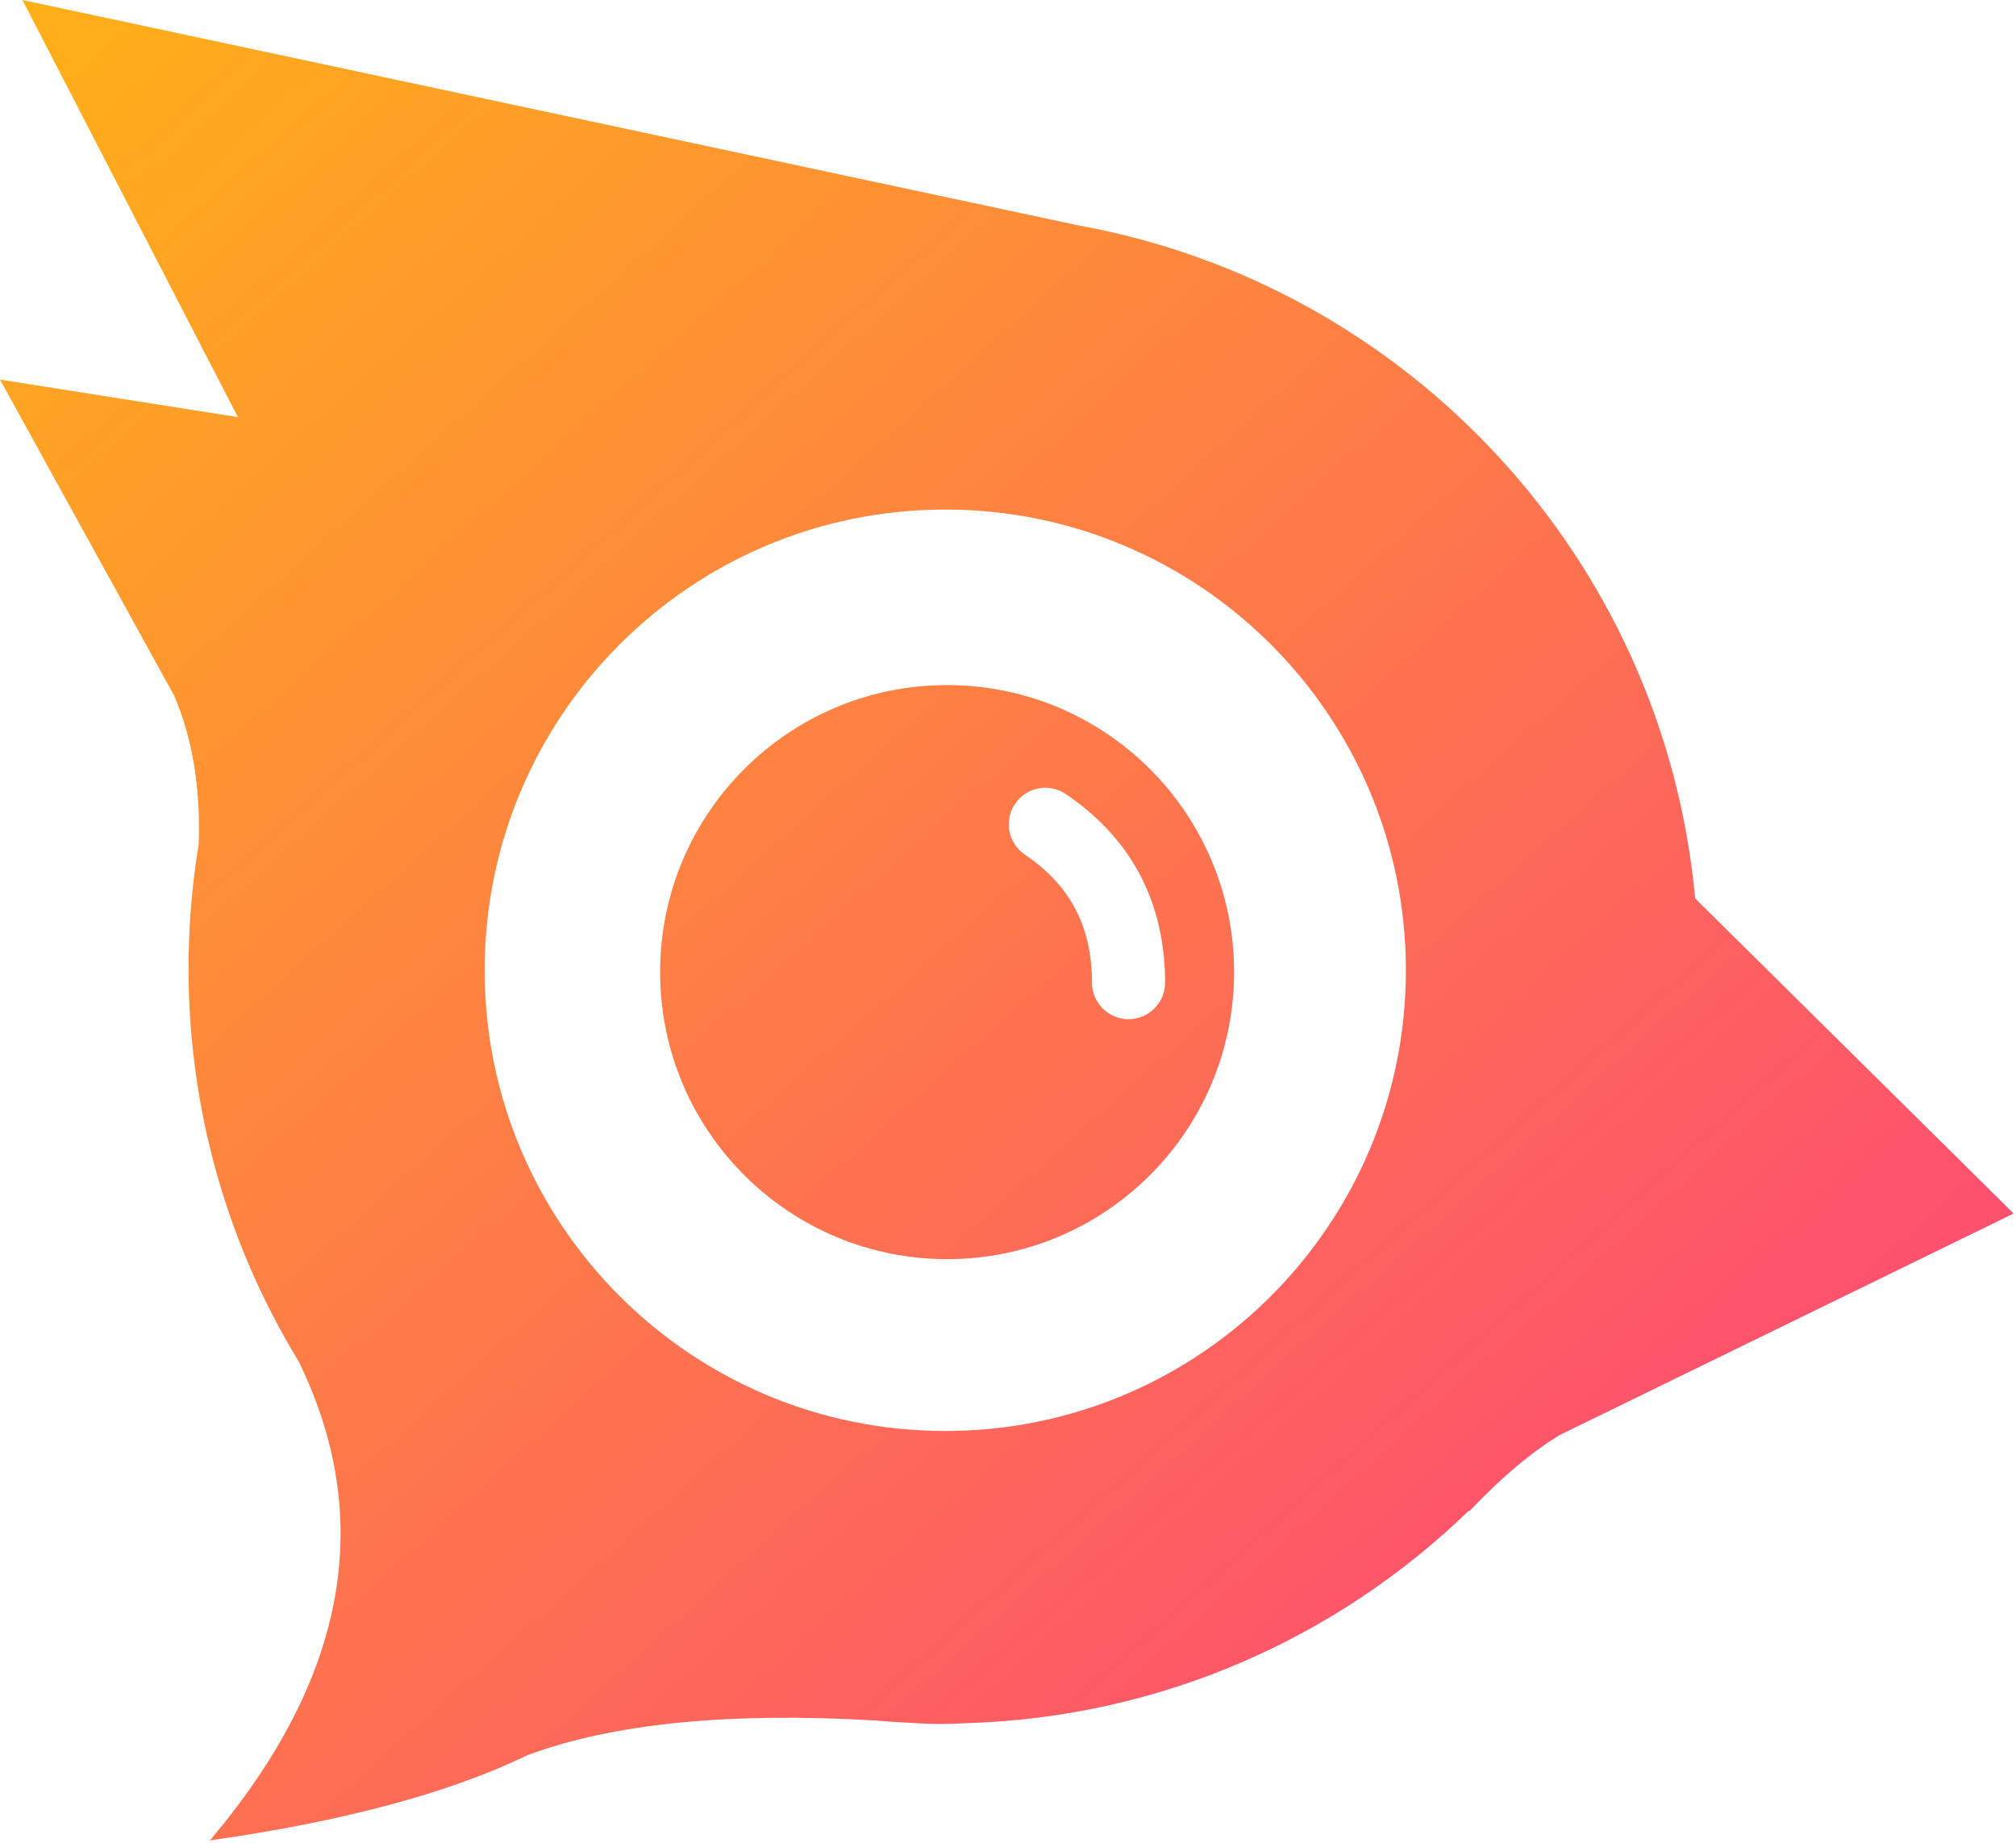 <?xml version="1.0" encoding="UTF-8"?>
<svg width="733px" height="670px" viewBox="0 0 733 670" version="1.1" xmlns="http://www.w3.org/2000/svg"
>
    <!-- Generator: Sketch 51 (57462) - http://www.bohemiancoding.com/sketch -->
    <title>Combined Shape</title>
    <desc>Created with Sketch.</desc>
    <defs>
        <linearGradient x1="0%" y1="0%" x2="100%" y2="100%" id="linearGradient-1">
            <stop stop-color="#FFB117" offset="0%"></stop>
            <stop stop-color="#FC3C81" offset="100%"></stop>
        </linearGradient>
    </defs>
    <g id="Page-1" stroke="none" stroke-width="1" fill="none" fill-rule="evenodd">
        <g id="emu_1" transform="translate(-144, -169)">
            <g id="EMU1" transform="translate(144, 169)" fill="url(#linearGradient-1)">
                <path
                    d="M534.114,549.087 C486.379,595.389 421.873,624.497 350.584,626.424 C344.033,626.829 337.225,626.764 330.158,626.23 C326.188,626.046 322.241,625.779 318.317,625.429 C265.152,622.312 223.029,626.491 191.95,637.968 C163.27,651.836 124.62,662.2 76,669.06 C76.451,668.738 76.903,668.416 77.355,668.094 C77.212,668.159 77.07,668.225 76.927,668.291 C126.034,609.906 136.579,552.085 108.562,494.827 C83.177,453.228 68.55,404.346 68.55,352.048 C68.55,336.661 69.816,321.569 72.25,306.872 C72.941,286.255 69.953,268.231 63.286,252.798 L0,137.991 L86.51,151.635 L8.15,0 L392.46,82.01 C512.301,103.805 605.012,203.415 616.341,326.588 L732.138,441.135 L567.109,521.651 C556.823,527.856 545.825,537.131 534.114,549.477 C534.114,549.347 534.114,549.217 534.114,549.087 Z M343.693,520.191 C436.188,520.191 511.171,445.208 511.171,352.713 C511.171,260.217 436.188,185.235 343.693,185.235 C251.197,185.235 176.215,260.217 176.215,352.713 C176.215,445.208 251.197,520.191 343.693,520.191 Z M344.357,457.719 C286.731,457.719 240.016,411.004 240.016,353.377 C240.016,295.751 286.731,249.036 344.357,249.036 C401.983,249.036 448.699,295.751 448.699,353.377 C448.699,411.004 401.983,457.719 344.357,457.719 Z M372.633,310.671 C389.125,321.809 397.034,336.853 397.034,357.197 C397.034,364.538 402.985,370.489 410.326,370.489 C417.667,370.489 423.618,364.538 423.618,357.197 C423.618,328.064 411.358,304.747 387.511,288.641 C381.428,284.532 373.165,286.133 369.057,292.217 C364.948,298.3 366.549,306.563 372.633,310.671 Z"
                    id="Combined-Shape"></path>
            </g>
        </g>
    </g>
</svg>

